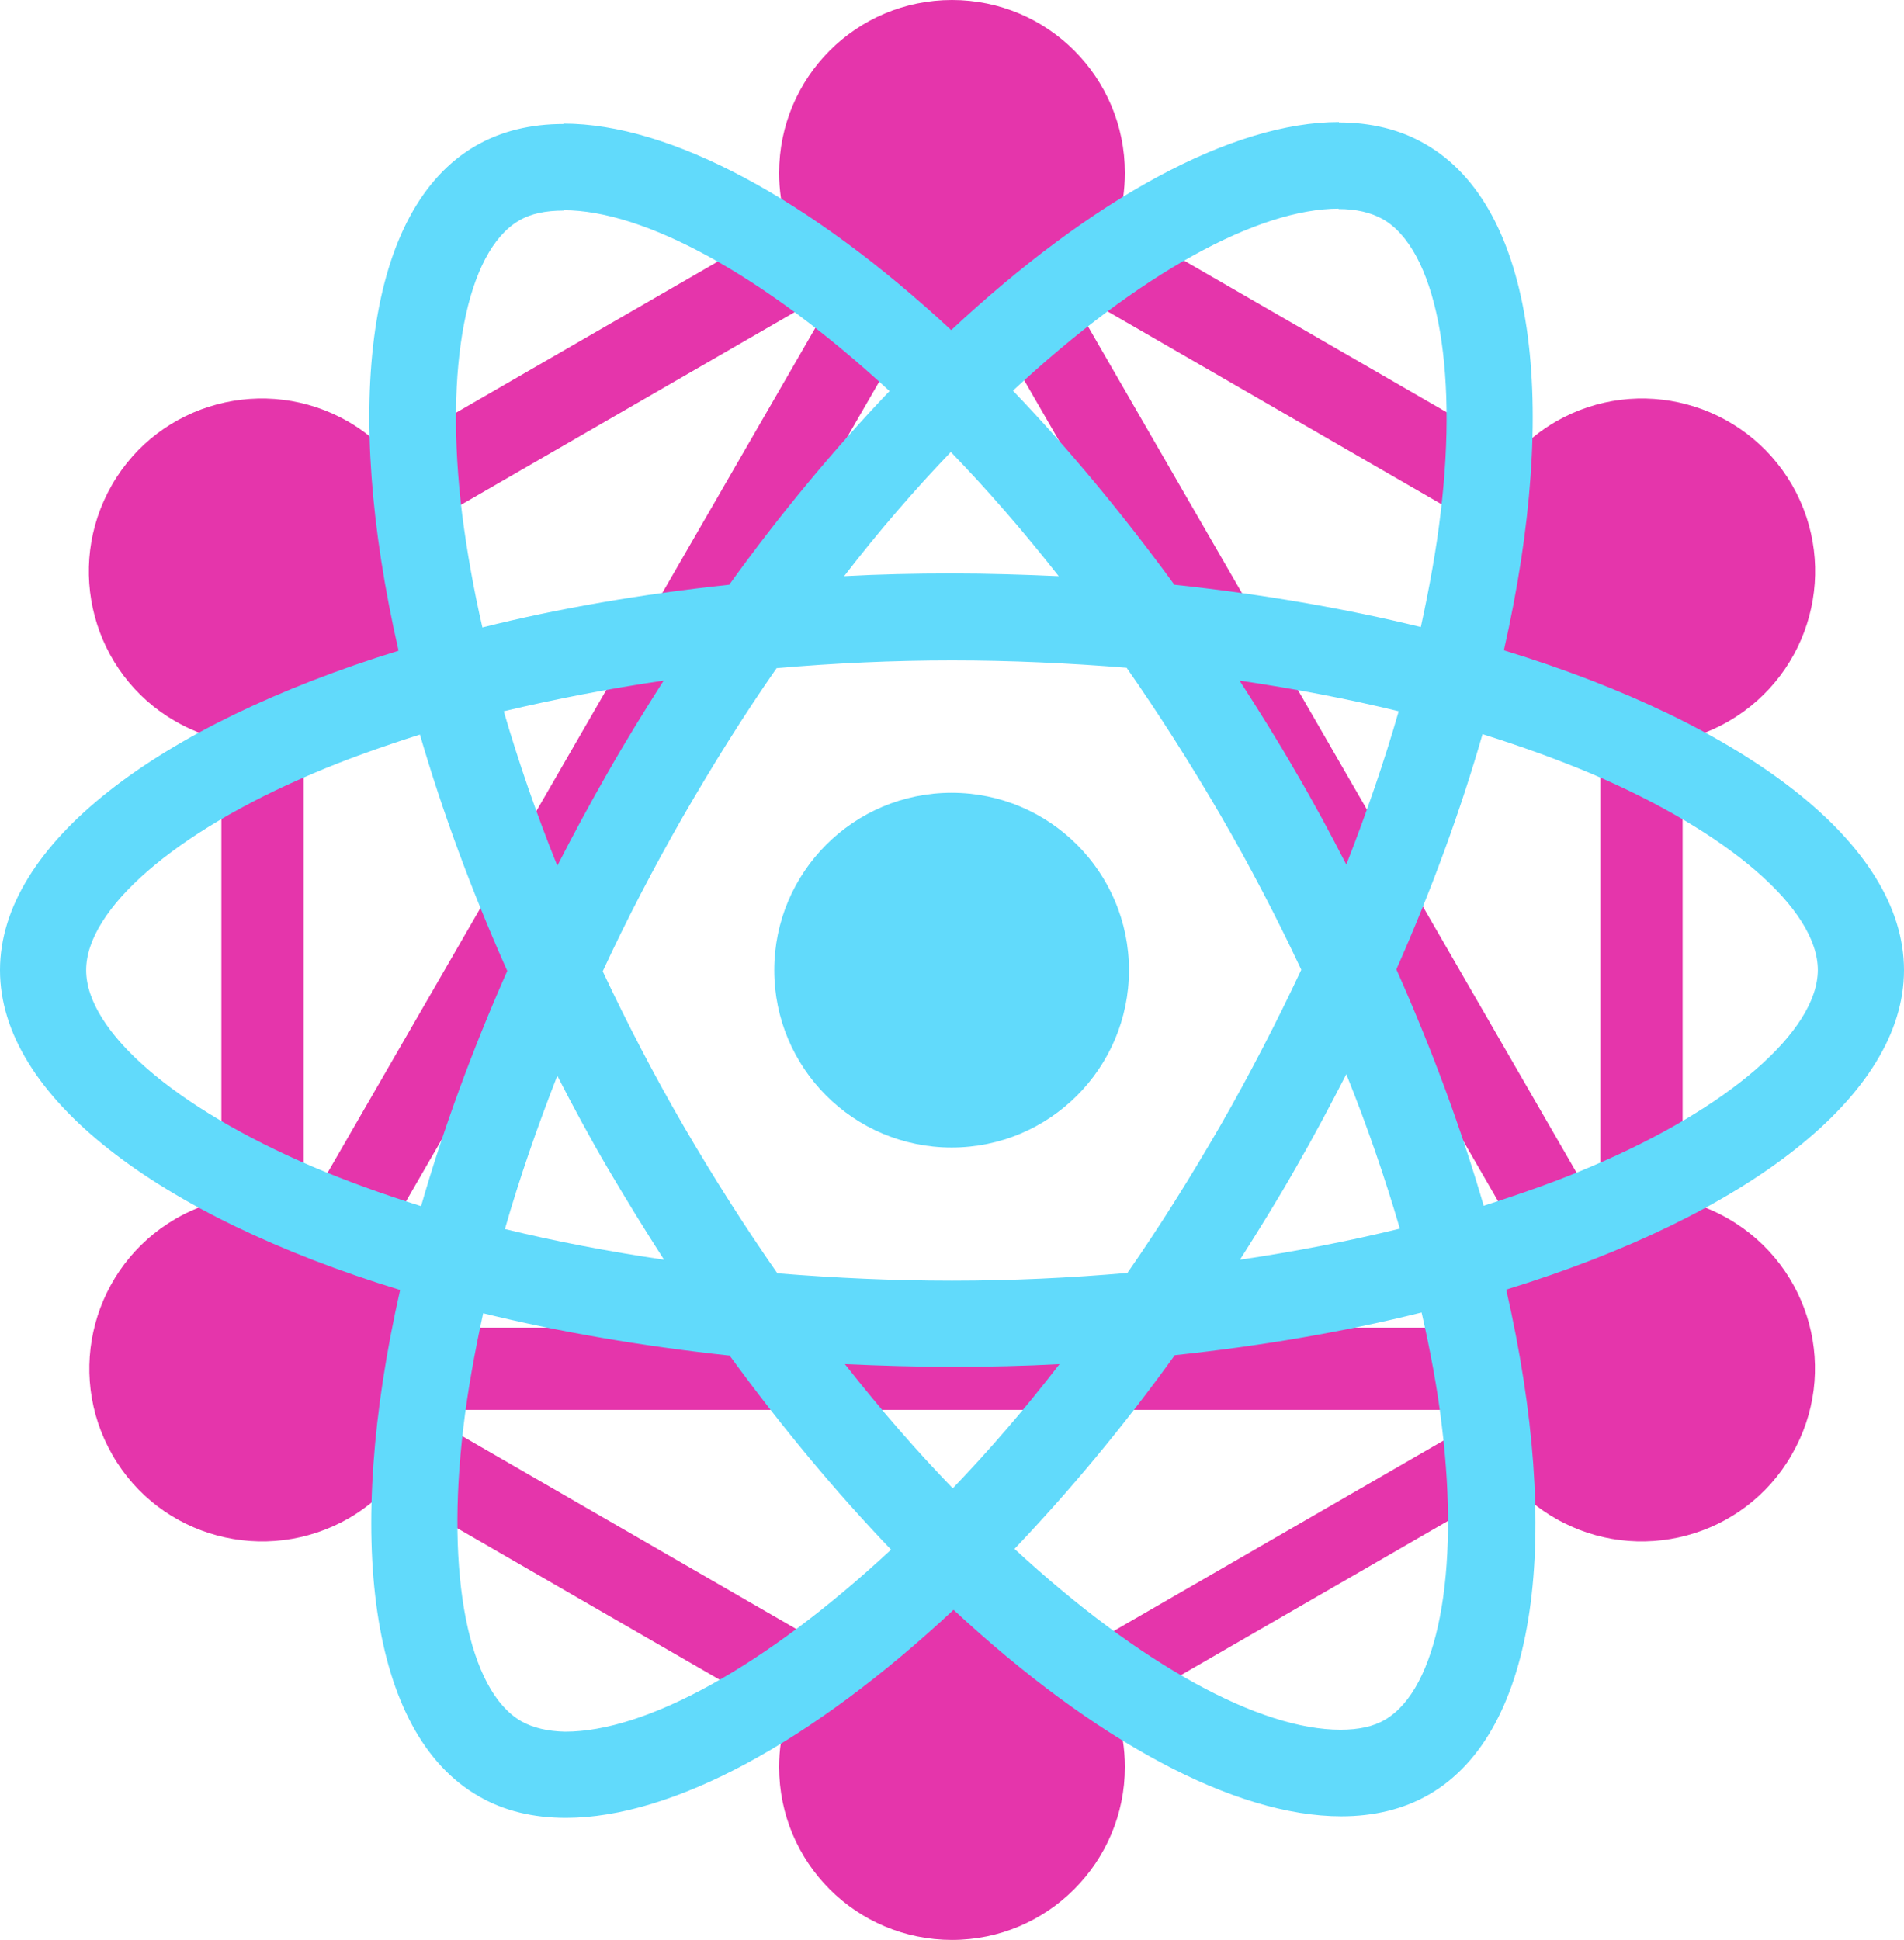 <?xml version="1.0" encoding="UTF-8" standalone="no"?><!-- Generator: Gravit.io --><svg xmlns="http://www.w3.org/2000/svg" xmlns:xlink="http://www.w3.org/1999/xlink" style="isolation:isolate" viewBox="866.319 -635.5 2450.681 2496.66" width="2450.681pt" height="2496.66pt"><path d=" M 2304.972 -349.391 L 2818.34 -52.98 C 2833.162 -68.662 2850.17 -82.122 2868.839 -92.941 C 2975.304 -154.151 3111.106 -117.809 3172.949 -11.335 C 3234.158 95.139 3197.816 230.932 3091.343 292.775 C 3072.813 303.446 3052.845 311.397 3032.052 316.384 L 3032.052 909.424 C 3052.618 914.419 3072.368 922.316 3090.709 932.876 C 3197.816 994.719 3234.158 1130.521 3172.315 1236.995 C 3111.106 1343.46 2974.67 1379.802 2868.197 1318.601 C 2847.57 1306.767 2828.988 1291.682 2813.167 1273.927 L 2302.923 1568.516 C 2310.396 1591.142 2314.191 1614.82 2314.163 1638.648 C 2314.163 1761.057 2214.712 1861.16 2091.66 1861.16 C 1968.608 1861.16 1869.156 1761.691 1869.156 1638.648 C 1869.156 1616.775 1872.298 1595.648 1878.157 1575.694 L 1364.927 1279.369 C 1350.268 1294.74 1333.499 1307.95 1315.123 1318.601 C 1208.015 1379.802 1072.213 1343.46 1011.004 1236.995 C 949.803 1130.521 986.145 994.719 1092.61 932.876 C 1110.951 922.314 1130.701 914.414 1151.268 909.415 L 1151.268 316.384 C 1130.474 311.397 1110.506 303.446 1091.977 292.775 C 985.503 231.575 949.161 95.139 1010.37 -11.335 C 1071.579 -117.809 1208.007 -154.151 1314.48 -92.941 C 1333.047 -82.179 1349.972 -68.806 1364.736 -53.232 L 1878.252 -349.721 C 1872.199 -370.267 1869.135 -391.577 1869.156 -412.996 C 1869.156 -536.031 1968.608 -635.5 2091.66 -635.5 C 2214.712 -635.5 2314.163 -536.039 2314.163 -412.996 C 2314.163 -390.88 2310.952 -369.537 2304.972 -349.391 Z  M 2251.487 -258.064 L 2766.08 39.042 C 2749.524 96.914 2757.157 159.027 2787.232 211.169 C 2818.557 265.66 2869.585 301.785 2926.22 315.863 L 2926.22 909.641 C 2923.33 910.344 2920.457 911.116 2917.601 911.932 L 2245.507 -252.118 C 2247.538 -254.062 2249.534 -256.041 2251.487 -258.055 L 2251.487 -258.064 Z  M 1937.951 -251.988 L 1265.865 912.045 C 1262.959 911.205 1260.037 910.423 1257.099 909.701 L 1257.099 315.863 C 1313.734 301.785 1364.762 265.66 1396.087 211.169 C 1426.223 158.925 1433.827 96.674 1417.152 38.712 L 1931.598 -258.307 C 1933.672 -256.163 1935.79 -254.054 1937.951 -251.997 L 1937.951 -251.988 Z  M 2153.832 -199.259 L 2825.762 964.514 C 2810.37 979.2 2797.177 996.03 2786.59 1014.483 C 2776.03 1032.823 2768.133 1052.574 2763.138 1073.14 L 1420.199 1073.14 C 1415.197 1052.573 1407.295 1032.823 1396.729 1014.483 C 1386.105 996.157 1372.937 979.43 1357.618 964.8 L 2029.678 -199.207 C 2049.827 -193.405 2070.692 -190.472 2091.66 -190.492 C 2113.246 -190.492 2134.103 -193.548 2153.832 -199.259 Z  M 2256.209 1488.749 L 2767.46 1193.571 C 2765.928 1188.752 2764.558 1183.883 2763.355 1178.971 L 1419.913 1178.971 C 1419.201 1181.862 1418.428 1184.726 1417.604 1187.582 L 1931.354 1484.21 C 1973.277 1440.618 2031.18 1416.032 2091.66 1416.144 C 2154.299 1416.034 2214.067 1442.406 2256.209 1488.749 L 2256.209 1488.749 Z " fill-rule="evenodd" fill="rgb(229,53,171)"/><g><path d=" M 3317 613.08 C 3317 450.733 3113.692 296.879 2801.987 201.469 C 2873.919 -116.23 2841.95 -368.991 2701.083 -449.914 C 2668.614 -468.896 2630.65 -477.888 2589.189 -477.888 L 2589.189 -366.493 C 2612.167 -366.493 2630.65 -361.997 2646.135 -353.505 C 2714.071 -314.542 2743.543 -166.183 2720.564 24.637 C 2715.07 71.592 2706.078 121.045 2695.089 171.498 C 2597.181 147.52 2490.282 129.038 2377.889 117.049 C 2310.453 24.637 2240.519 -59.284 2170.085 -132.714 C 2332.931 -284.071 2485.787 -366.993 2589.688 -366.993 L 2589.688 -478.387 C 2452.318 -478.387 2272.488 -380.48 2090.661 -210.641 C 1908.833 -379.481 1729.003 -476.389 1591.633 -476.389 L 1591.633 -364.995 C 1695.035 -364.995 1848.39 -282.573 2011.236 -132.215 C 1941.302 -58.784 1871.368 24.637 1804.931 117.049 C 1692.038 129.038 1585.139 147.52 1487.232 171.997 C 1475.742 122.044 1467.251 73.59 1461.256 27.134 C 1437.778 -163.685 1466.751 -312.045 1534.187 -351.507 C 1549.173 -360.499 1568.655 -364.495 1591.633 -364.495 L 1591.633 -475.89 C 1549.673 -475.89 1511.708 -466.898 1478.74 -447.916 C 1338.373 -366.993 1306.902 -114.731 1379.334 201.969 C 1068.628 297.878 866.319 451.233 866.319 613.08 C 866.319 775.426 1069.627 929.281 1381.332 1024.69 C 1309.4 1342.39 1341.37 1595.15 1482.236 1676.074 C 1514.706 1695.056 1552.67 1704.047 1594.63 1704.047 C 1732 1704.047 1911.83 1606.14 2093.658 1436.301 C 2275.486 1605.141 2455.315 1702.049 2592.685 1702.049 C 2634.646 1702.049 2672.61 1693.058 2705.579 1674.076 C 2845.946 1593.152 2877.416 1340.891 2804.985 1024.191 C 3114.691 928.781 3317 774.927 3317 613.08 L 3317 613.08 Z  M 2666.616 279.895 C 2648.133 344.334 2625.155 410.771 2599.179 477.208 C 2578.699 437.246 2557.219 397.284 2533.741 357.322 C 2510.763 317.36 2486.286 278.397 2461.809 240.432 C 2532.742 250.923 2601.177 263.91 2666.616 279.895 Z  M 2437.832 811.892 C 2398.869 879.328 2358.907 943.267 2317.446 1002.711 C 2243.016 1009.205 2167.588 1012.702 2091.66 1012.702 C 2016.231 1012.702 1940.802 1009.205 1866.872 1003.211 C 1825.412 943.767 1784.95 880.327 1745.987 813.39 C 1708.023 747.952 1673.555 681.515 1642.085 614.578 C 1673.056 547.642 1708.023 480.705 1745.487 415.267 C 1784.45 347.831 1824.413 283.891 1865.873 224.448 C 1940.303 217.954 2015.731 214.457 2091.66 214.457 C 2167.088 214.457 2242.517 217.954 2316.447 223.948 C 2357.908 283.392 2398.369 346.832 2437.332 413.768 C 2475.297 479.206 2509.764 545.644 2541.234 612.58 C 2509.764 679.517 2475.297 746.454 2437.832 811.892 Z  M 2599.179 746.953 C 2626.154 813.89 2649.132 880.826 2668.114 945.765 C 2602.676 961.75 2533.741 975.237 2462.309 985.727 C 2486.786 947.264 2511.263 907.801 2534.241 867.339 C 2557.219 827.377 2578.699 786.915 2599.179 746.953 Z  M 2092.659 1279.949 C 2046.203 1231.994 1999.747 1178.545 1953.79 1120.1 C 1998.748 1122.098 2044.704 1123.597 2091.16 1123.597 C 2138.116 1123.597 2184.572 1122.598 2230.029 1120.1 C 2185.071 1178.545 2138.615 1231.994 2092.659 1279.949 Z  M 1721.01 985.727 C 1650.078 975.237 1581.642 962.249 1516.204 946.264 C 1534.687 881.825 1557.665 815.388 1583.64 748.951 C 1604.121 788.913 1625.601 828.876 1649.078 868.838 C 1672.556 908.8 1696.534 947.763 1721.01 985.727 Z  M 2090.161 -53.789 C 2136.617 -5.835 2183.073 47.615 2229.03 106.06 C 2184.072 104.061 2138.116 102.563 2091.66 102.563 C 2044.704 102.563 1998.248 103.562 1952.791 106.06 C 1997.748 47.615 2044.205 -5.835 2090.161 -53.789 Z  M 1720.511 240.432 C 1696.034 278.896 1671.557 318.359 1648.579 358.82 C 1625.601 398.783 1604.121 438.745 1583.64 478.707 C 1556.666 411.77 1533.688 344.834 1514.706 279.895 C 1580.144 264.41 1649.078 250.923 1720.511 240.432 L 1720.511 240.432 Z  M 1268.439 865.841 C 1091.606 790.412 977.214 691.506 977.214 613.08 C 977.214 534.654 1091.606 435.248 1268.439 360.319 C 1311.398 341.836 1358.354 325.352 1406.808 309.867 C 1435.281 407.774 1472.745 509.678 1519.201 614.079 C 1473.245 717.981 1436.28 819.385 1408.306 916.792 C 1358.853 901.307 1311.898 884.323 1268.439 865.841 Z  M 1537.184 1579.665 C 1469.249 1540.702 1439.777 1392.342 1462.755 1201.523 C 1468.25 1154.567 1477.241 1105.114 1488.231 1054.662 C 1586.138 1078.639 1693.037 1097.122 1805.43 1109.11 C 1872.867 1201.523 1942.8 1285.443 2013.234 1358.874 C 1850.388 1510.231 1697.533 1593.152 1593.631 1593.152 C 1571.152 1592.653 1552.17 1588.157 1537.184 1579.665 L 1537.184 1579.665 Z  M 2722.063 1199.025 C 2745.541 1389.845 2716.568 1538.204 2649.132 1577.667 C 2634.146 1586.658 2614.665 1590.655 2591.686 1590.655 C 2488.284 1590.655 2334.929 1508.233 2172.084 1357.875 C 2242.017 1284.444 2311.951 1201.023 2378.388 1108.611 C 2491.281 1096.622 2598.18 1078.14 2696.088 1053.663 C 2707.577 1104.115 2716.568 1152.569 2722.063 1199.025 L 2722.063 1199.025 Z  M 2914.381 865.841 C 2871.422 884.323 2824.466 900.807 2776.012 916.293 C 2747.539 818.385 2710.074 716.482 2663.618 612.081 C 2709.575 508.179 2746.54 406.775 2774.513 309.367 C 2823.967 324.853 2870.922 341.836 2914.881 360.319 C 3091.713 435.748 3206.105 534.654 3206.105 613.08 C 3205.605 691.506 3091.214 790.911 2914.381 865.841 L 2914.381 865.841 Z " fill="rgb(97,218,251)"/><circle vector-effect="non-scaling-stroke" cx="2091.16" cy="613.08" r="228.284" fill="rgb(97,218,251)"/></g></svg>